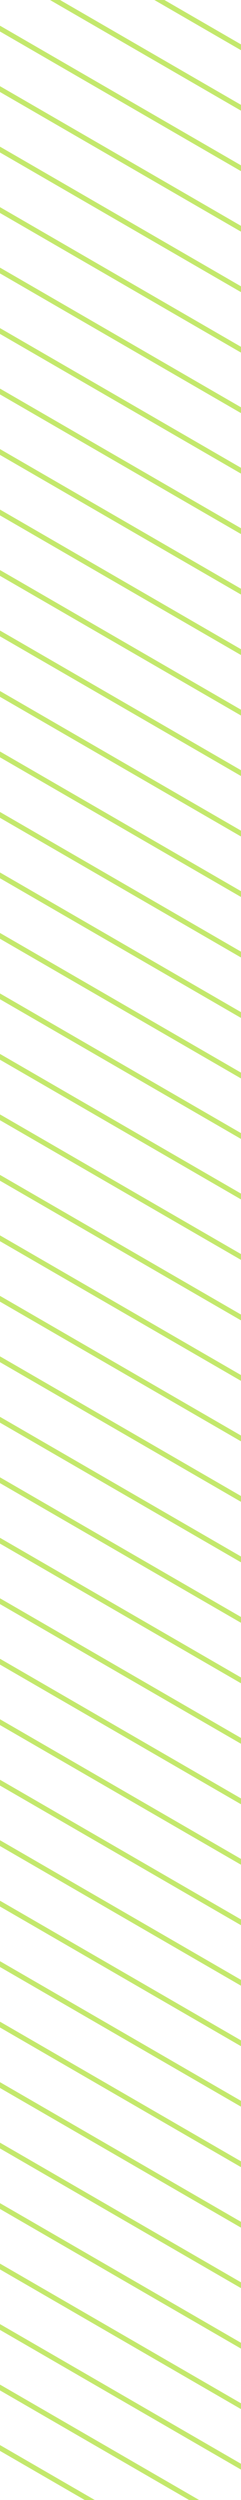 <svg width="48" height="496" viewBox="0 0 48 496" fill="none" xmlns="http://www.w3.org/2000/svg">
<g clip-path="url(#clip0_2300_34314)">
<line y1="-0.5" x2="152.735" y2="-0.5" transform="matrix(0.866 0.5 -0.5 0.866 -42 486)" stroke="#C3E86C"/>
<line y1="-0.5" x2="152.735" y2="-0.5" transform="matrix(0.866 0.5 -0.5 0.866 -42 474)" stroke="#C3E86C"/>
<line y1="-0.5" x2="152.735" y2="-0.5" transform="matrix(0.866 0.5 -0.5 0.866 -42 462)" stroke="#C3E86C"/>
<line y1="-0.5" x2="152.735" y2="-0.5" transform="matrix(0.866 0.5 -0.5 0.866 -42 450)" stroke="#C3E86C"/>
<line y1="-0.5" x2="152.735" y2="-0.5" transform="matrix(0.866 0.5 -0.5 0.866 -42 438)" stroke="#C3E86C"/>
<line y1="-0.5" x2="152.735" y2="-0.5" transform="matrix(0.866 0.5 -0.5 0.866 -42 426)" stroke="#C3E86C"/>
<line y1="-0.5" x2="152.735" y2="-0.5" transform="matrix(0.866 0.5 -0.5 0.866 -42 414)" stroke="#C3E86C"/>
<line y1="-0.5" x2="152.735" y2="-0.5" transform="matrix(0.866 0.5 -0.5 0.866 -42 402)" stroke="#C3E86C"/>
<line y1="-0.5" x2="152.735" y2="-0.5" transform="matrix(0.866 0.5 -0.5 0.866 -42 390)" stroke="#C3E86C"/>
<line y1="-0.5" x2="152.735" y2="-0.5" transform="matrix(0.866 0.5 -0.5 0.866 -42 378)" stroke="#C3E86C"/>
<line y1="-0.5" x2="152.735" y2="-0.5" transform="matrix(0.866 0.5 -0.5 0.866 -42 366)" stroke="#C3E86C"/>
<line y1="-0.5" x2="152.735" y2="-0.5" transform="matrix(0.866 0.5 -0.5 0.866 -42 354)" stroke="#C3E86C"/>
<line y1="-0.5" x2="152.735" y2="-0.5" transform="matrix(0.866 0.5 -0.5 0.866 -42 342)" stroke="#C3E86C"/>
<line y1="-0.5" x2="152.735" y2="-0.5" transform="matrix(0.866 0.5 -0.5 0.866 -42 330)" stroke="#C3E86C"/>
<line y1="-0.5" x2="152.735" y2="-0.5" transform="matrix(0.866 0.5 -0.5 0.866 -42 318)" stroke="#C3E86C"/>
<line y1="-0.5" x2="152.735" y2="-0.5" transform="matrix(0.866 0.5 -0.5 0.866 -42 306)" stroke="#C3E86C"/>
<line y1="-0.5" x2="152.735" y2="-0.5" transform="matrix(0.866 0.5 -0.5 0.866 -42 294)" stroke="#C3E86C"/>
<line y1="-0.5" x2="152.735" y2="-0.5" transform="matrix(0.866 0.5 -0.5 0.866 -42 282)" stroke="#C3E86C"/>
<line y1="-0.5" x2="152.735" y2="-0.5" transform="matrix(0.866 0.5 -0.5 0.866 -42 270)" stroke="#C3E86C"/>
<line y1="-0.5" x2="152.735" y2="-0.5" transform="matrix(0.866 0.5 -0.5 0.866 -42 258)" stroke="#C3E86C"/>
<line y1="-0.5" x2="152.735" y2="-0.5" transform="matrix(0.866 0.5 -0.5 0.866 -42 246)" stroke="#C3E86C"/>
<line y1="-0.5" x2="152.735" y2="-0.5" transform="matrix(0.866 0.5 -0.5 0.866 -42 234)" stroke="#C3E86C"/>
<line y1="-0.5" x2="152.735" y2="-0.5" transform="matrix(0.866 0.5 -0.5 0.866 -42 222)" stroke="#C3E86C"/>
<line y1="-0.5" x2="152.735" y2="-0.5" transform="matrix(0.866 0.5 -0.5 0.866 -42 210)" stroke="#C3E86C"/>
<line y1="-0.5" x2="152.735" y2="-0.5" transform="matrix(0.866 0.5 -0.5 0.866 -42 198)" stroke="#C3E86C"/>
<line y1="-0.5" x2="152.735" y2="-0.5" transform="matrix(0.866 0.5 -0.5 0.866 -42 186)" stroke="#C3E86C"/>
<line y1="-0.5" x2="152.735" y2="-0.5" transform="matrix(0.866 0.5 -0.5 0.866 -42 174)" stroke="#C3E86C"/>
<line y1="-0.5" x2="152.735" y2="-0.5" transform="matrix(0.866 0.5 -0.5 0.866 -42 162)" stroke="#C3E86C"/>
<line y1="-0.5" x2="152.735" y2="-0.5" transform="matrix(0.866 0.5 -0.5 0.866 -42 150)" stroke="#C3E86C"/>
<line y1="-0.5" x2="152.735" y2="-0.5" transform="matrix(0.866 0.5 -0.5 0.866 -42 138)" stroke="#C3E86C"/>
<line y1="-0.5" x2="152.735" y2="-0.5" transform="matrix(0.866 0.5 -0.5 0.866 -42 126)" stroke="#C3E86C"/>
<line y1="-0.5" x2="152.735" y2="-0.5" transform="matrix(0.866 0.5 -0.5 0.866 -42 114)" stroke="#C3E86C"/>
<line y1="-0.5" x2="152.735" y2="-0.5" transform="matrix(0.866 0.5 -0.5 0.866 -42 102)" stroke="#C3E86C"/>
<line y1="-0.5" x2="152.735" y2="-0.5" transform="matrix(0.866 0.5 -0.5 0.866 -42 90)" stroke="#C3E86C"/>
<line y1="-0.5" x2="152.735" y2="-0.5" transform="matrix(0.866 0.5 -0.5 0.866 -42 78)" stroke="#C3E86C"/>
<line y1="-0.5" x2="152.735" y2="-0.5" transform="matrix(0.866 0.5 -0.5 0.866 -42 66)" stroke="#C3E86C"/>
<line y1="-0.5" x2="152.735" y2="-0.5" transform="matrix(0.866 0.5 -0.5 0.866 -42 54)" stroke="#C3E86C"/>
<line y1="-0.5" x2="152.735" y2="-0.5" transform="matrix(0.866 0.5 -0.5 0.866 -42 42)" stroke="#C3E86C"/>
<line y1="-0.5" x2="152.735" y2="-0.5" transform="matrix(0.866 0.5 -0.5 0.866 -42 30)" stroke="#C3E86C"/>
<line y1="-0.5" x2="152.735" y2="-0.5" transform="matrix(0.866 0.5 -0.5 0.866 -42 18)" stroke="#C3E86C"/>
<line y1="-0.5" x2="152.735" y2="-0.5" transform="matrix(0.866 0.5 -0.5 0.866 -42 6)" stroke="#C3E86C"/>
<line y1="-0.5" x2="152.735" y2="-0.5" transform="matrix(0.866 0.5 -0.5 0.866 -42 -6)" stroke="#C3E86C"/>
<line y1="-0.5" x2="152.735" y2="-0.5" transform="matrix(0.866 0.5 -0.5 0.866 -42 -18)" stroke="#C3E86C"/>
<line y1="-0.5" x2="152.735" y2="-0.5" transform="matrix(0.866 0.5 -0.5 0.866 -42 -30)" stroke="#C3E86C"/>
<line y1="-0.5" x2="152.735" y2="-0.5" transform="matrix(0.866 0.5 -0.5 0.866 -42 -42)" stroke="#C3E86C"/>
<line y1="-0.5" x2="152.735" y2="-0.5" transform="matrix(0.866 0.5 -0.5 0.866 -42 -54)" stroke="#C3E86C"/>
<line y1="-0.5" x2="152.735" y2="-0.5" transform="matrix(0.866 0.5 -0.5 0.866 -42 -66)" stroke="#C3E86C"/>
</g>
<defs>
<clipPath id="clip0_2300_34314">
<rect width="496" height="48" fill="white" transform="translate(0 496) rotate(-90)"/>
</clipPath>
</defs>
</svg>
